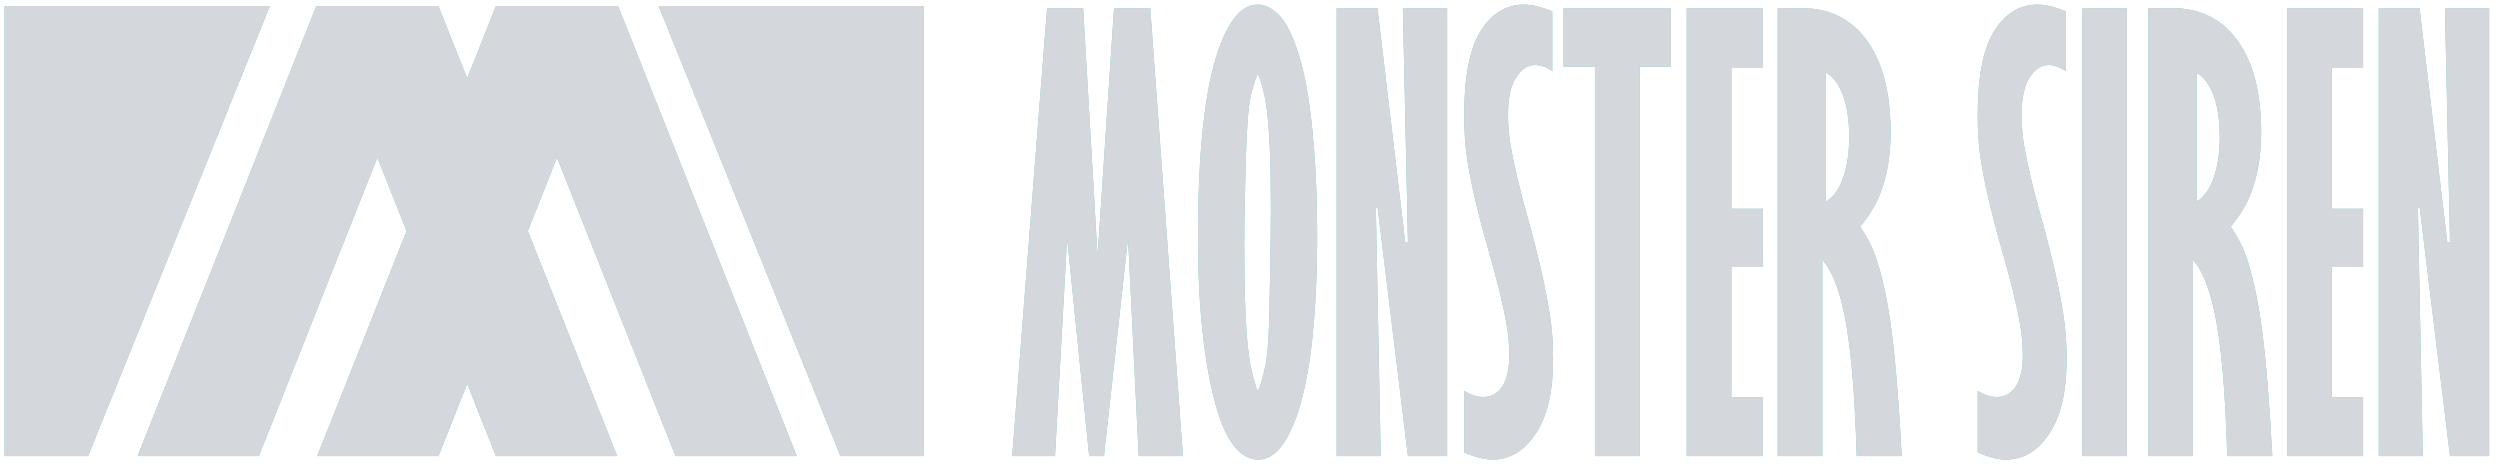 <svg
  xmlns="http://www.w3.org/2000/svg"
  xmlns:xlink="http://www.w3.org/1999/xlink"
  viewBox="0,0,546,103"
  style="fill: #d4d8dd;"
>
  <defs>
    <path
      id="logo-monster-siren"
      d="M535.080,99.605 L528.450,45.289 L528.074,45.289 L529.138,99.605 L519.515,99.605 L519.515,1.777 L528.428,1.777 L534.482,52.852 L535.080,52.852 L533.972,1.777 L543.640,1.777 L543.640,99.605 L535.080,99.605 ZM499.470,1.777 L516.101,1.777 L516.101,14.741 L509.226,14.741 L509.226,45.590 L516.101,45.590 L516.101,58.313 L509.226,58.313 L509.226,86.761 L516.101,86.761 L516.101,99.605 L499.470,99.605 L499.470,1.777 ZM483.505,67.556 C482.352,62.435 480.829,58.834 478.937,56.753 L478.937,99.605 L469.181,99.605 L469.181,1.777 L474.414,1.777 C480.534,1.777 485.301,4.159 488.715,8.919 C492.130,13.682 493.838,20.343 493.838,28.905 C493.838,33.747 493.143,38.048 491.754,41.808 C490.777,44.490 489.255,47.051 487.186,49.490 C488.693,51.733 489.802,53.853 490.511,55.852 C491.990,60.094 493.165,65.536 494.037,72.177 C494.909,78.819 495.656,87.962 496.277,99.605 L486.432,99.605 C486.017,85.041 485.042,74.358 483.505,67.556 ZM483.461,20.883 C482.573,18.466 481.332,16.800 479.735,15.881 L479.735,44.029 C481.302,43.111 482.536,41.404 483.439,38.909 C484.340,36.414 484.791,33.429 484.791,29.955 C484.791,26.323 484.348,23.299 483.461,20.883 ZM454.768,1.777 L464.525,1.777 L464.525,99.605 L454.768,99.605 L454.768,1.777 ZM445.795,47.510 C447.993,55.312 449.596,62.295 450.601,68.456 C451.103,71.577 451.354,74.918 451.354,78.479 C451.354,85.521 450.091,90.932 447.563,94.713 C445.035,98.495 441.879,100.385 438.095,100.385 C436.439,100.385 434.384,99.865 431.930,98.824 L431.930,85.381 C433.439,86.262 434.828,86.701 436.099,86.701 C437.843,86.701 439.226,85.942 440.245,84.421 C441.265,82.900 441.776,80.660 441.776,77.698 C441.776,75.338 441.583,73.078 441.199,70.917 C440.460,66.636 439.099,61.085 437.119,54.263 C435.138,47.441 433.675,41.249 432.729,35.687 C432.197,32.527 431.930,29.005 431.930,25.124 C431.930,16.722 433.135,10.600 435.544,6.759 C437.954,2.918 441.095,0.998 444.968,0.998 C446.771,0.998 448.841,1.498 451.177,2.497 L451.177,15.522 C449.817,14.641 448.575,14.201 447.452,14.201 C445.796,14.201 444.391,15.122 443.239,16.962 C442.086,18.803 441.510,21.484 441.510,25.004 C441.510,27.325 441.698,29.605 442.076,31.846 C442.803,36.048 444.042,41.268 445.795,47.510 ZM402.572,67.556 C401.419,62.435 399.897,58.834 398.005,56.753 L398.005,99.605 L388.248,99.605 L388.248,1.777 L393.482,1.777 C399.601,1.777 404.368,4.159 407.783,8.919 C411.198,13.682 412.905,20.343 412.905,28.905 C412.905,33.747 412.210,38.048 410.821,41.808 C409.845,44.490 408.322,47.051 406.253,49.490 C407.761,51.733 408.870,53.853 409.579,55.852 C411.057,60.094 412.232,65.536 413.105,72.177 C413.977,78.819 414.724,87.962 415.344,99.605 L405.500,99.605 C405.085,85.041 404.110,74.358 402.572,67.556 ZM402.529,20.883 C401.641,18.466 400.400,16.800 398.803,15.881 L398.803,44.029 C400.370,43.111 401.604,41.404 402.506,38.909 C403.408,36.414 403.858,33.429 403.858,29.955 C403.858,26.323 403.415,23.299 402.529,20.883 ZM368.381,1.777 L385.012,1.777 L385.012,14.741 L378.138,14.741 L378.138,45.590 L385.012,45.590 L385.012,58.313 L378.138,58.313 L378.138,86.761 L385.012,86.761 L385.012,99.605 L368.381,99.605 L368.381,1.777 ZM358.093,99.605 L348.337,99.605 L348.337,14.561 L341.463,14.561 L341.463,1.777 L364.923,1.777 L364.923,14.561 L358.093,14.561 L358.093,99.605 ZM333.642,47.510 C335.840,55.312 337.442,62.295 338.447,68.456 C338.950,71.577 339.201,74.918 339.201,78.479 C339.201,85.521 337.938,90.932 335.409,94.713 C332.882,98.495 329.726,100.385 325.942,100.385 C324.286,100.385 322.230,99.865 319.777,98.824 L319.777,85.381 C321.285,86.262 322.674,86.701 323.946,86.701 C325.690,86.701 327.072,85.942 328.092,84.421 C329.112,82.900 329.623,80.660 329.623,77.698 C329.623,75.338 329.429,73.078 329.046,70.917 C328.307,66.636 326.946,61.085 324.966,54.263 C322.985,47.441 321.521,41.249 320.576,35.687 C320.043,32.527 319.777,29.005 319.777,25.124 C319.777,16.722 320.981,10.600 323.391,6.759 C325.801,2.918 328.942,0.998 332.815,0.998 C334.618,0.998 336.688,1.498 339.023,2.497 L339.023,15.522 C337.664,14.641 336.422,14.201 335.299,14.201 C333.643,14.201 332.238,15.122 331.085,16.962 C329.933,18.803 329.357,21.484 329.357,25.004 C329.357,27.325 329.545,29.605 329.923,31.846 C330.649,36.048 331.889,41.268 333.642,47.510 ZM300.863,45.289 L300.486,45.289 L301.551,99.605 L291.928,99.605 L291.928,1.777 L300.841,1.777 L306.895,52.852 L307.493,52.852 L306.385,1.777 L316.052,1.777 L316.052,99.605 L307.493,99.605 L300.863,45.289 ZM274.898,100.385 C270.906,100.385 267.817,96.543 265.629,88.861 C262.968,79.379 261.638,67.075 261.638,51.952 C261.638,33.067 263.130,19.362 266.117,10.841 C268.423,4.279 271.290,0.998 274.720,0.998 C276.317,0.998 277.883,1.799 279.422,3.398 C280.958,4.999 282.377,7.870 283.679,12.011 C284.979,16.152 285.969,21.693 286.650,28.635 C287.330,35.577 287.669,42.989 287.669,50.871 C287.669,70.797 285.881,84.881 282.303,93.123 C280.204,97.965 277.737,100.385 274.898,100.385 ZM276.627,23.563 C276.213,20.603 275.577,18.102 274.720,16.062 C273.951,17.823 273.375,19.753 272.990,21.853 C272.606,23.954 272.326,27.726 272.148,33.167 C271.882,41.729 271.749,48.471 271.749,53.392 C271.749,64.476 272.074,72.457 272.725,77.339 C273.138,80.459 273.803,83.201 274.720,85.561 C275.577,83.241 276.183,81.010 276.539,78.869 C276.894,76.729 277.130,72.957 277.248,67.556 C277.455,57.554 277.559,50.251 277.559,45.650 C277.559,35.367 277.248,28.005 276.627,23.563 ZM246.361,52.012 L241.111,99.605 L237.871,99.605 L233.057,52.012 L230.418,99.605 L221.061,99.605 L228.669,1.777 L236.560,1.777 L239.709,55.912 L243.301,1.777 L251.212,1.777 L258.357,99.605 L248.687,99.605 L246.361,52.012 ZM143.846,1.317 L201.789,1.317 L201.789,99.605 L183.547,99.605 L143.846,1.317 ZM147.533,99.605 L121.650,34.424 L115.281,50.461 L134.796,99.605 L108.305,99.605 L102.036,83.818 L95.766,99.605 L69.275,99.605 L88.790,50.461 L82.422,34.424 L56.538,99.605 L30.047,99.605 L69.077,1.317 L69.275,1.317 L95.568,1.317 L95.766,1.317 L102.036,17.104 L108.305,1.317 L108.503,1.317 L134.796,1.317 L134.994,1.317 L174.024,99.605 L147.533,99.605 ZM1.000,99.605 L1.000,1.317 L58.943,1.317 L19.242,99.605 L1.000,99.605 Z"
    />
    <clipPath id="clip-logo-monster-siren">
      <use xlink:href="#logo-monster-siren" />
    </clipPath>
    <clipPath id="mask-logo-monster-siren">
      <polygon points="-41,103 546,103 587,0 0,0" />
      <polygon points="-41,103 546,103 587,0 0,0" />
    </clipPath>
  </defs>
  <use
    xlink:href="#logo-monster-siren"
    stroke="#72caca"
    stroke-width="4"
    fill="transparent"
    clip-path="url(#clip-logo-monster-siren)"
  />
  <g clip-path="url(#mask-logo-monster-siren)">
    <use xlink:href="#logo-monster-siren" />
  </g>
</svg>
